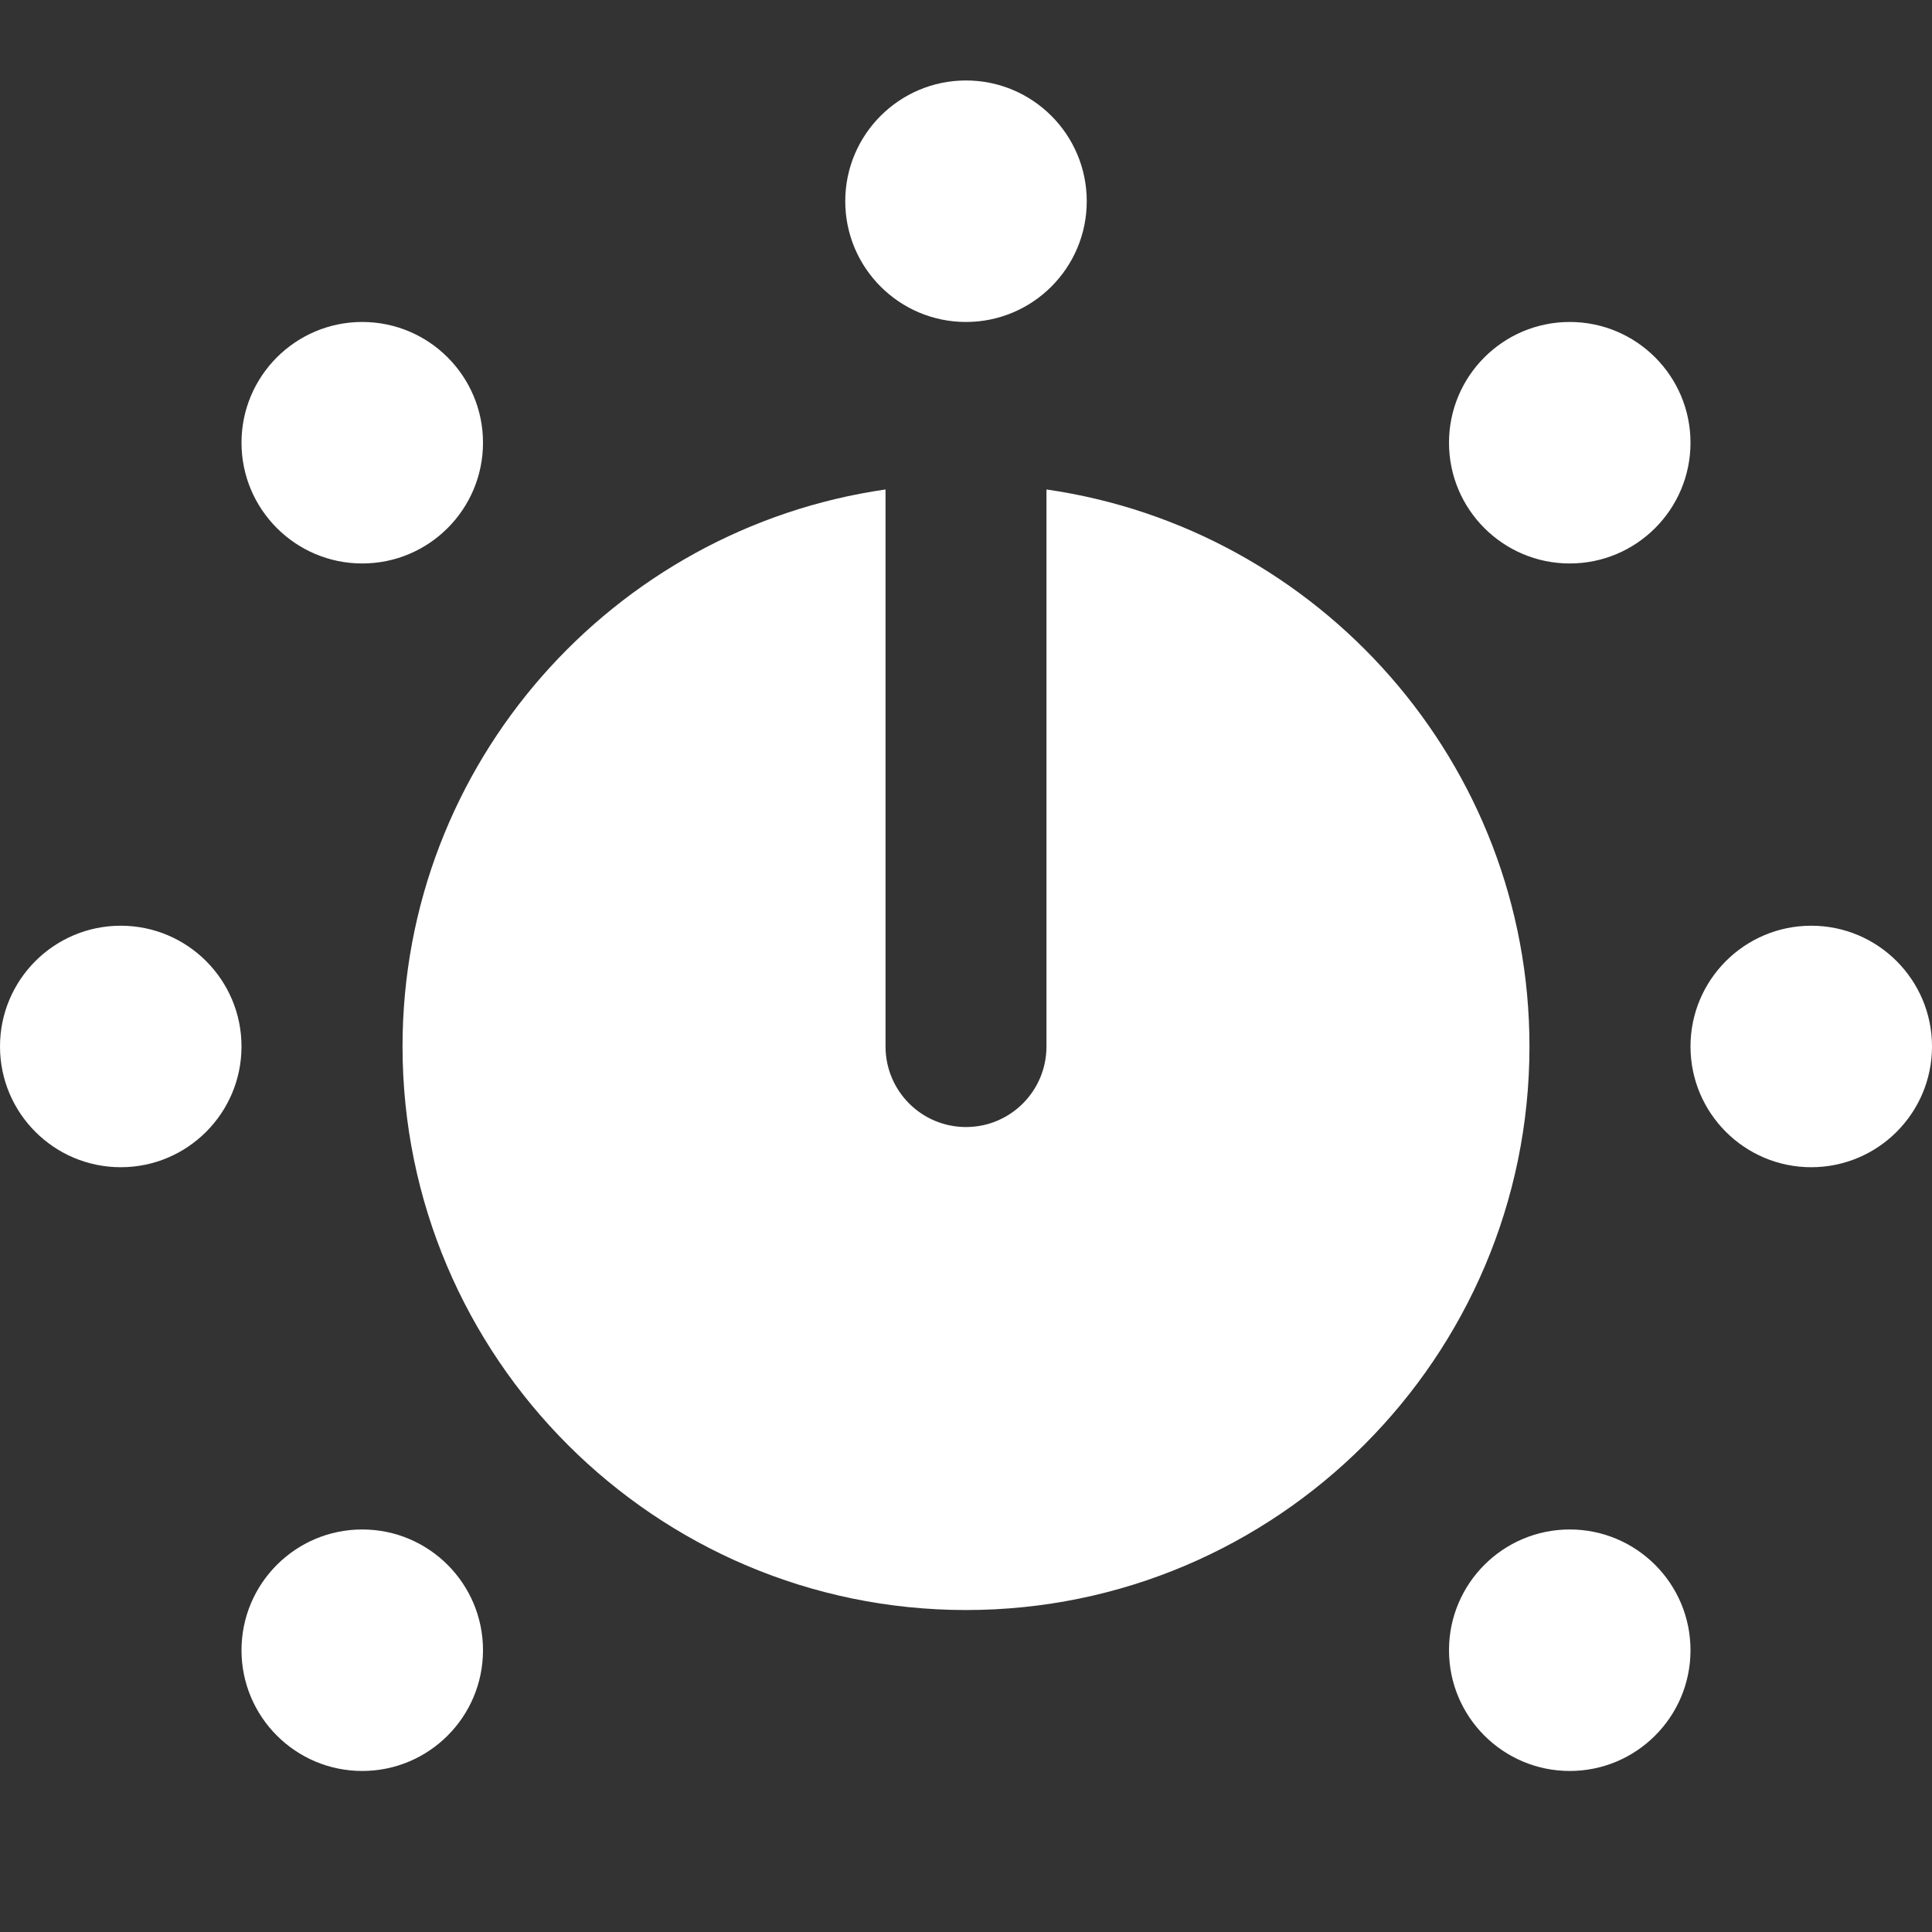 <svg width="20" height="20" viewBox="0 0 20 20" fill="none" xmlns="http://www.w3.org/2000/svg">
<rect x="0" y="0" width="20" height="20" fill="#333333" stroke="none"/>
<path d="M8.75 2.083C8.75 1.393 9.31 0.833 10 0.833C10.69 0.833 11.25 1.393 11.25 2.083C11.25 2.773 10.69 3.333 10 3.333C9.31 3.333 8.75 2.773 8.75 2.083ZM2.5 10.833C2.5 10.143 1.94 9.583 1.25 9.583C0.56 9.583 0 10.143 0 10.833C0 11.523 0.56 12.083 1.25 12.083C1.94 12.083 2.5 11.523 2.5 10.833ZM20 10.833C20 10.143 19.44 9.583 18.75 9.583C18.06 9.583 17.5 10.143 17.5 10.833C17.5 11.523 18.06 12.083 18.75 12.083C19.44 12.083 20 11.523 20 10.833ZM5 4.583C5 3.893 4.44 3.333 3.75 3.333C3.06 3.333 2.5 3.893 2.5 4.583C2.5 5.273 3.06 5.833 3.75 5.833C4.44 5.833 5 5.273 5 4.583ZM17.5 17.083C17.5 16.393 16.94 15.833 16.25 15.833C15.56 15.833 15 16.393 15 17.083C15 17.773 15.56 18.333 16.25 18.333C16.94 18.333 17.5 17.773 17.5 17.083ZM3.75 15.833C3.06 15.833 2.5 16.393 2.5 17.083C2.5 17.773 3.06 18.333 3.75 18.333C4.44 18.333 5 17.773 5 17.083C5 16.393 4.44 15.833 3.75 15.833ZM16.25 3.333C15.56 3.333 15 3.893 15 4.583C15 5.273 15.56 5.833 16.25 5.833C16.94 5.833 17.5 5.273 17.5 4.583C17.5 3.893 16.94 3.333 16.25 3.333ZM10.833 5.067V10.833C10.833 11.293 10.461 11.667 10 11.667C9.539 11.667 9.167 11.293 9.167 10.833V5.067C6.345 5.473 4.167 7.901 4.167 10.833C4.167 14.05 6.784 16.667 10 16.667C13.216 16.667 15.833 14.05 15.833 10.833C15.833 7.901 13.655 5.473 10.833 5.067Z" fill="white"/>
</svg>

